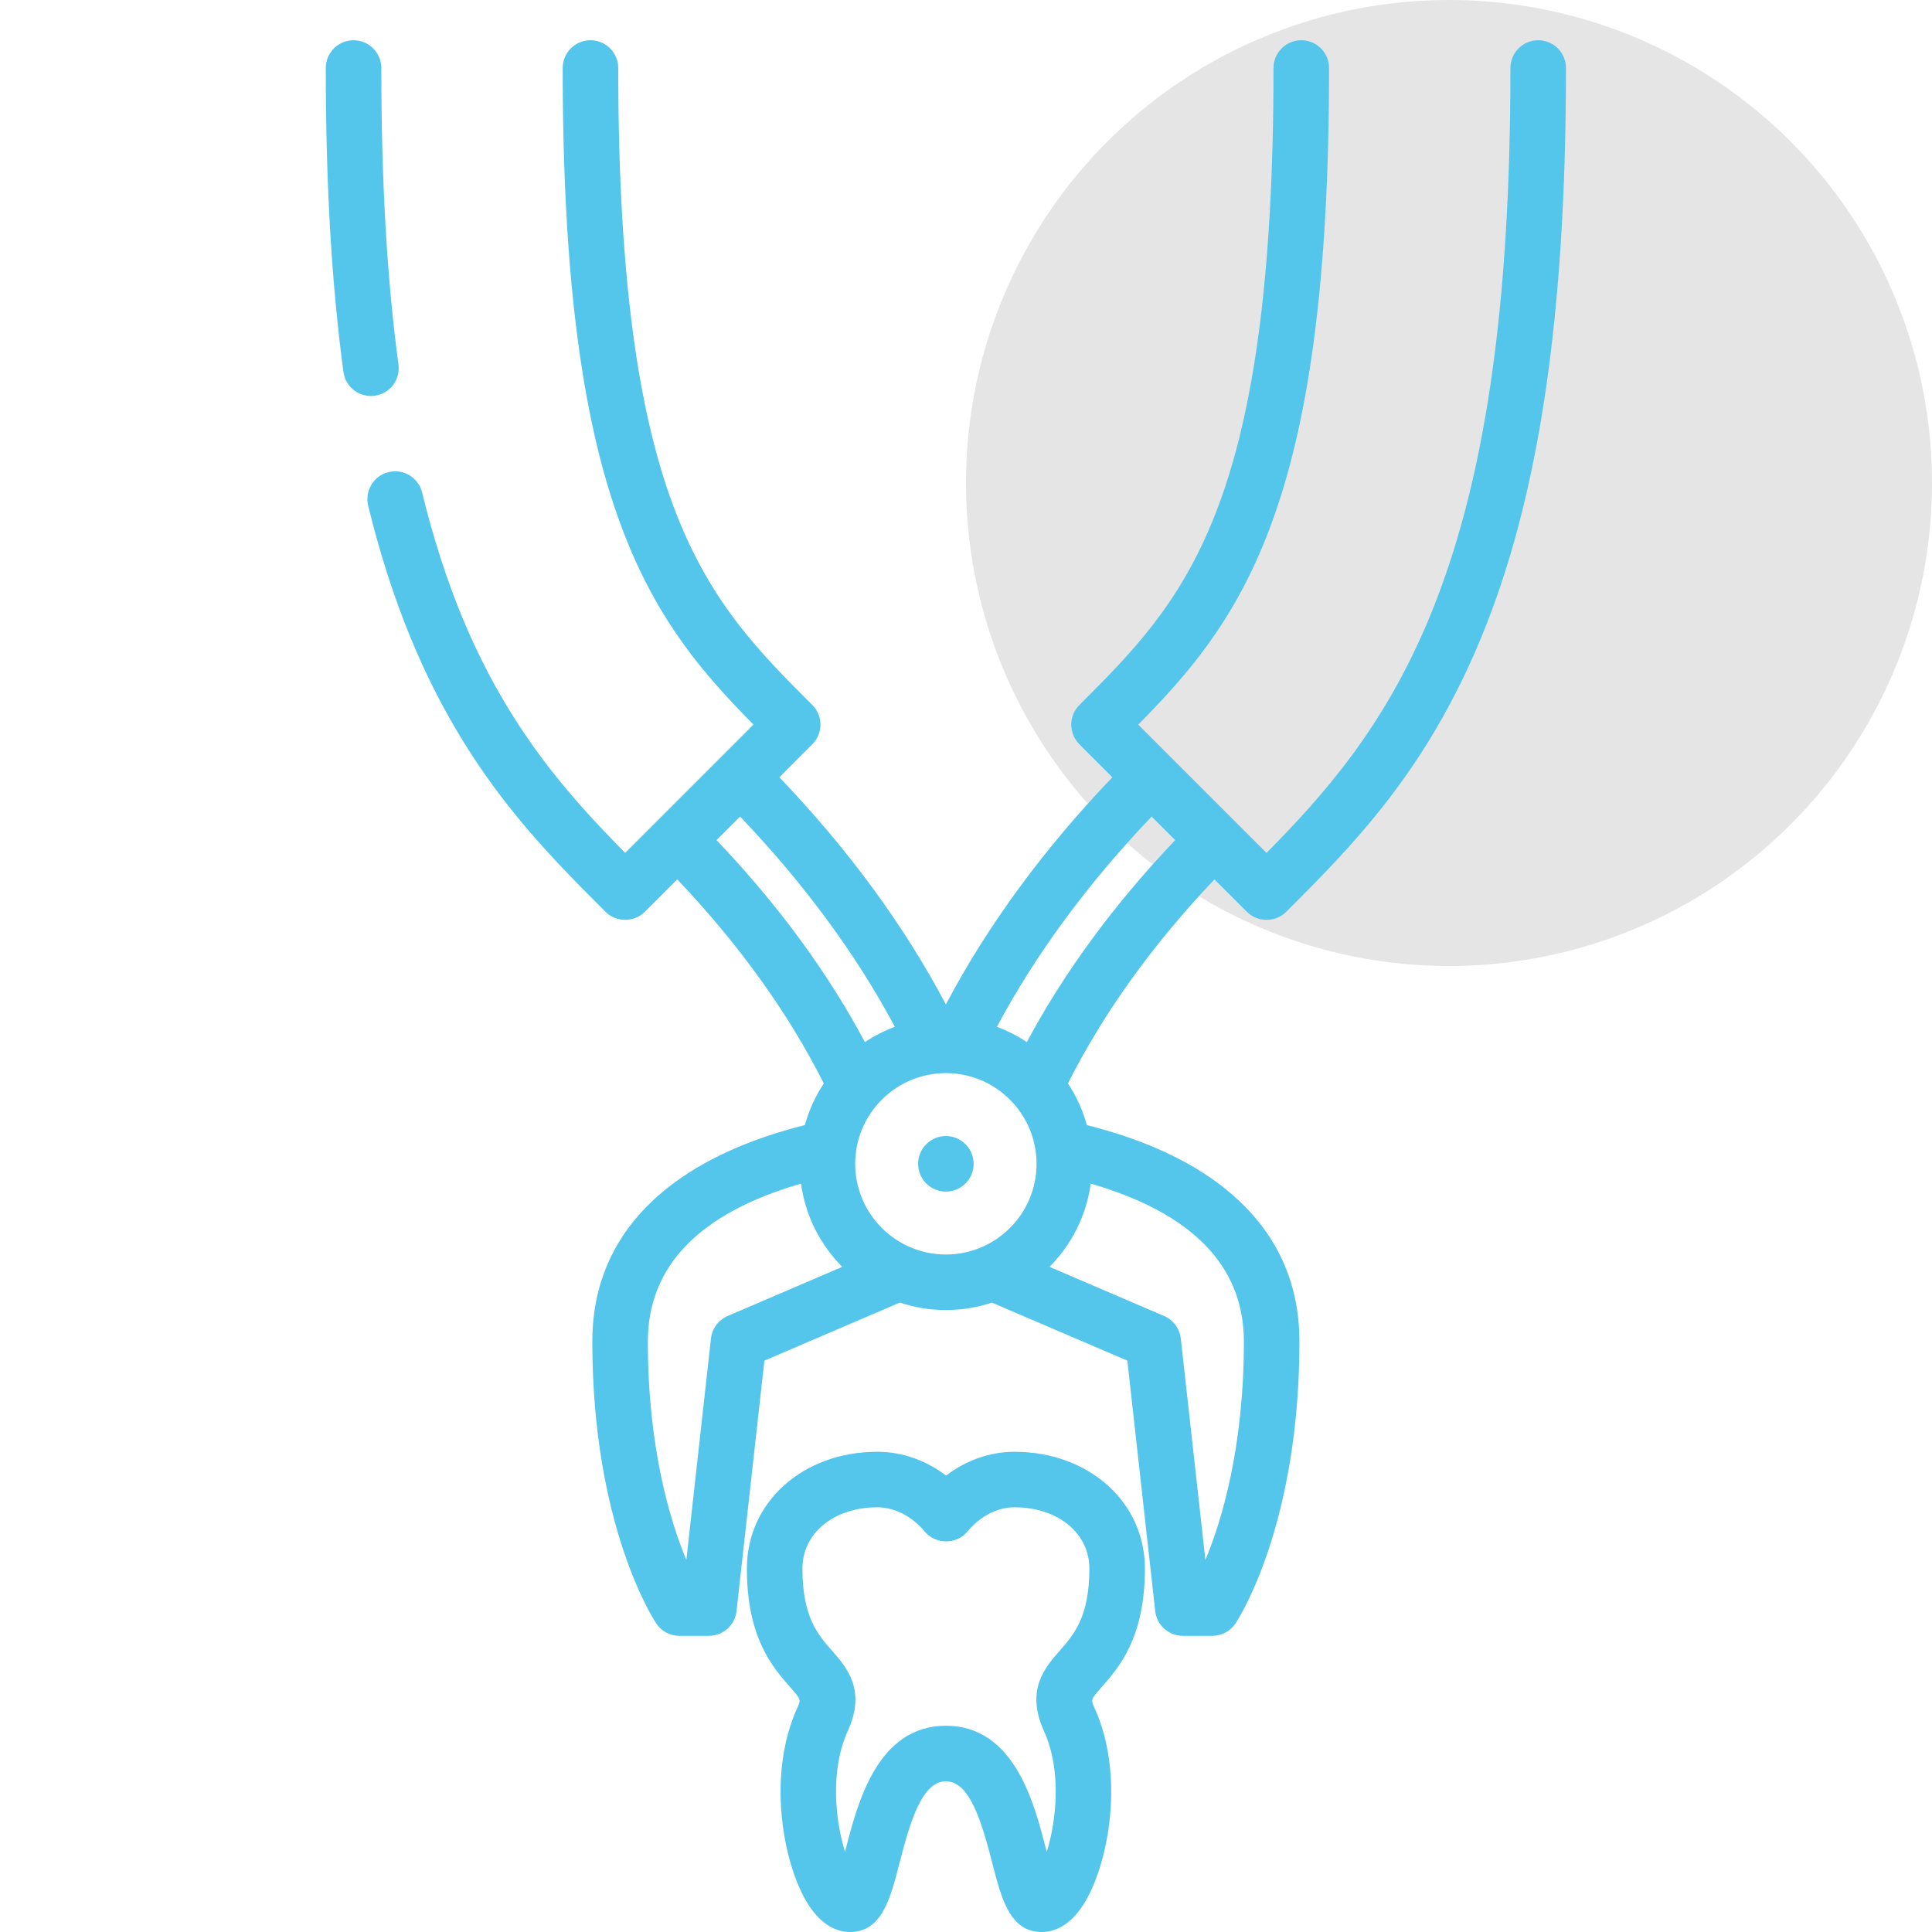 <svg width="48" height="48" viewBox="0 0 48 48" fill="none" xmlns="http://www.w3.org/2000/svg">
<circle cx="36" cy="12" r="12" fill="#E5E5E5"/>
<g clip-path="url(#clip0)">
<path d="M9.9 9.058C9.613 6.921 9.474 4.511 9.474 1.69C9.474 1.309 9.165 1 8.784 1C8.403 1 8.094 1.309 8.094 1.69C8.094 4.573 8.237 7.043 8.533 9.241C8.579 9.588 8.875 9.839 9.216 9.839C9.246 9.839 9.277 9.837 9.308 9.833C9.686 9.782 9.951 9.435 9.9 9.058Z" fill="#54C6EB"/>
<path d="M30.98 22.654C31.246 22.92 31.69 22.92 31.956 22.654C33.575 21.035 35.41 19.199 36.79 15.864C38.234 12.376 38.906 7.872 38.906 1.69C38.906 1.309 38.597 1 38.216 1C37.835 1 37.526 1.309 37.526 1.69C37.526 7.685 36.888 12.021 35.516 15.336C34.374 18.095 32.866 19.772 31.467 21.19L28.28 18.003C29.488 16.776 30.613 15.497 31.47 13.322C32.527 10.642 33.02 6.946 33.02 1.69C33.02 1.309 32.711 1 32.33 1C31.949 1 31.64 1.309 31.64 1.69C31.64 12.694 29.405 14.928 26.817 17.516C26.548 17.785 26.548 18.222 26.817 18.491L27.636 19.311C25.919 21.106 24.53 23.002 23.5 24.955C22.47 23.002 21.08 21.106 19.363 19.311L20.182 18.491C20.452 18.222 20.452 17.785 20.182 17.516C17.595 14.928 15.36 12.694 15.36 1.69C15.36 1.309 15.051 1 14.67 1C14.289 1 13.98 1.309 13.98 1.69C13.98 6.946 14.473 10.643 15.53 13.322C16.387 15.497 17.511 16.776 18.72 18.003L15.533 21.19C14.133 19.772 12.626 18.095 11.484 15.336C11.094 14.393 10.759 13.35 10.488 12.236C10.397 11.866 10.025 11.639 9.654 11.729C9.284 11.819 9.057 12.192 9.147 12.563C9.435 13.745 9.792 14.855 10.209 15.864C11.589 19.199 13.425 21.035 15.044 22.654C15.31 22.92 15.754 22.92 16.02 22.654L16.826 21.848C18.366 23.47 19.589 25.172 20.467 26.918C20.259 27.232 20.099 27.58 19.997 27.952C18.606 28.301 17.465 28.82 16.606 29.496C15.352 30.483 14.716 31.773 14.716 33.33C14.716 37.901 16.239 40.237 16.304 40.334C16.431 40.526 16.647 40.642 16.878 40.642H17.613C17.965 40.642 18.26 40.377 18.299 40.028L18.991 33.805L22.357 32.362C22.717 32.482 23.101 32.548 23.5 32.548C23.899 32.548 24.283 32.482 24.643 32.363L28.009 33.805L28.701 40.028C28.74 40.377 29.035 40.642 29.387 40.642H30.122C30.353 40.642 30.568 40.526 30.696 40.334C30.761 40.237 32.284 37.901 32.284 33.33C32.284 31.777 31.651 30.491 30.404 29.505C29.544 28.825 28.4 28.303 27.003 27.953C26.901 27.581 26.741 27.232 26.533 26.918C27.412 25.171 28.635 23.468 30.173 21.848L30.98 22.654ZM17.802 20.872L18.387 20.287C19.98 21.956 21.27 23.71 22.232 25.51C21.969 25.609 21.72 25.737 21.489 25.891C20.565 24.158 19.328 22.475 17.802 20.872ZM18.078 32.696C17.849 32.793 17.691 33.007 17.664 33.253L17.052 38.757C16.652 37.792 16.096 35.977 16.096 33.33C16.096 31.456 17.376 30.138 19.901 29.407C20.01 30.209 20.381 30.928 20.925 31.475L18.078 32.696ZM23.5 31.168C22.258 31.168 21.247 30.157 21.247 28.915C21.247 27.672 22.258 26.661 23.5 26.661C24.743 26.661 25.753 27.672 25.753 28.915C25.753 30.157 24.743 31.168 23.5 31.168ZM27.099 29.407C29.624 30.139 30.904 31.456 30.904 33.33C30.904 35.978 30.348 37.794 29.948 38.757L29.336 33.253C29.309 33.007 29.151 32.793 28.922 32.696L26.075 31.475C26.619 30.928 26.99 30.209 27.099 29.407ZM25.511 25.891C25.281 25.737 25.032 25.609 24.768 25.511C25.73 23.709 27.02 21.956 28.612 20.287L29.198 20.872C27.674 22.473 26.437 24.158 25.511 25.891Z" fill="#54C6EB"/>
<path d="M23.5 29.605C23.881 29.605 24.19 29.296 24.19 28.915C24.19 28.534 23.881 28.225 23.5 28.225C23.119 28.225 22.81 28.534 22.81 28.915C22.81 29.296 23.119 29.605 23.5 29.605Z" fill="#54C6EB"/>
<path d="M27.367 41.919C27.796 41.433 28.445 40.697 28.445 38.971C28.445 37.316 27.05 36.069 25.202 36.069C24.598 36.069 24.006 36.279 23.505 36.66C23.002 36.279 22.407 36.069 21.798 36.069C19.95 36.069 18.556 37.316 18.556 38.971C18.556 40.697 19.204 41.432 19.633 41.919C19.902 42.225 19.902 42.225 19.809 42.43C19.033 44.137 19.471 46.369 20.086 47.324C20.446 47.883 20.846 48 21.118 48C21.909 48 22.122 47.17 22.347 46.291C22.621 45.218 22.916 44.256 23.5 44.256C24.084 44.256 24.379 45.218 24.654 46.291C24.879 47.17 25.091 48 25.883 48C26.155 48 26.555 47.883 26.914 47.324C27.529 46.369 27.968 44.137 27.192 42.43C27.098 42.225 27.098 42.225 27.367 41.919ZM26.332 41.007C25.969 41.419 25.473 41.983 25.935 43.001C26.386 43.992 26.244 45.243 26.006 46.01C26 45.989 25.995 45.968 25.99 45.948C25.696 44.799 25.203 42.876 23.5 42.876C21.797 42.876 21.305 44.799 21.01 45.948C21.005 45.968 21 45.989 20.995 46.01C20.756 45.243 20.614 43.992 21.065 43.001C21.528 41.983 21.031 41.419 20.668 41.007C20.325 40.617 19.936 40.176 19.936 38.971C19.936 38.089 20.719 37.448 21.799 37.448C22.222 37.448 22.662 37.673 22.975 38.051C23.247 38.377 23.765 38.377 24.036 38.051C24.354 37.668 24.779 37.448 25.202 37.448C26.282 37.448 27.065 38.089 27.065 38.971C27.065 40.176 26.675 40.617 26.332 41.007Z" fill="#54C6EB"/>
</g>
<defs>
<clipPath id="clip0">
<rect width="47" height="47" fill="white" transform="translate(0 1)"/>
</clipPath>
</defs>
</svg>
